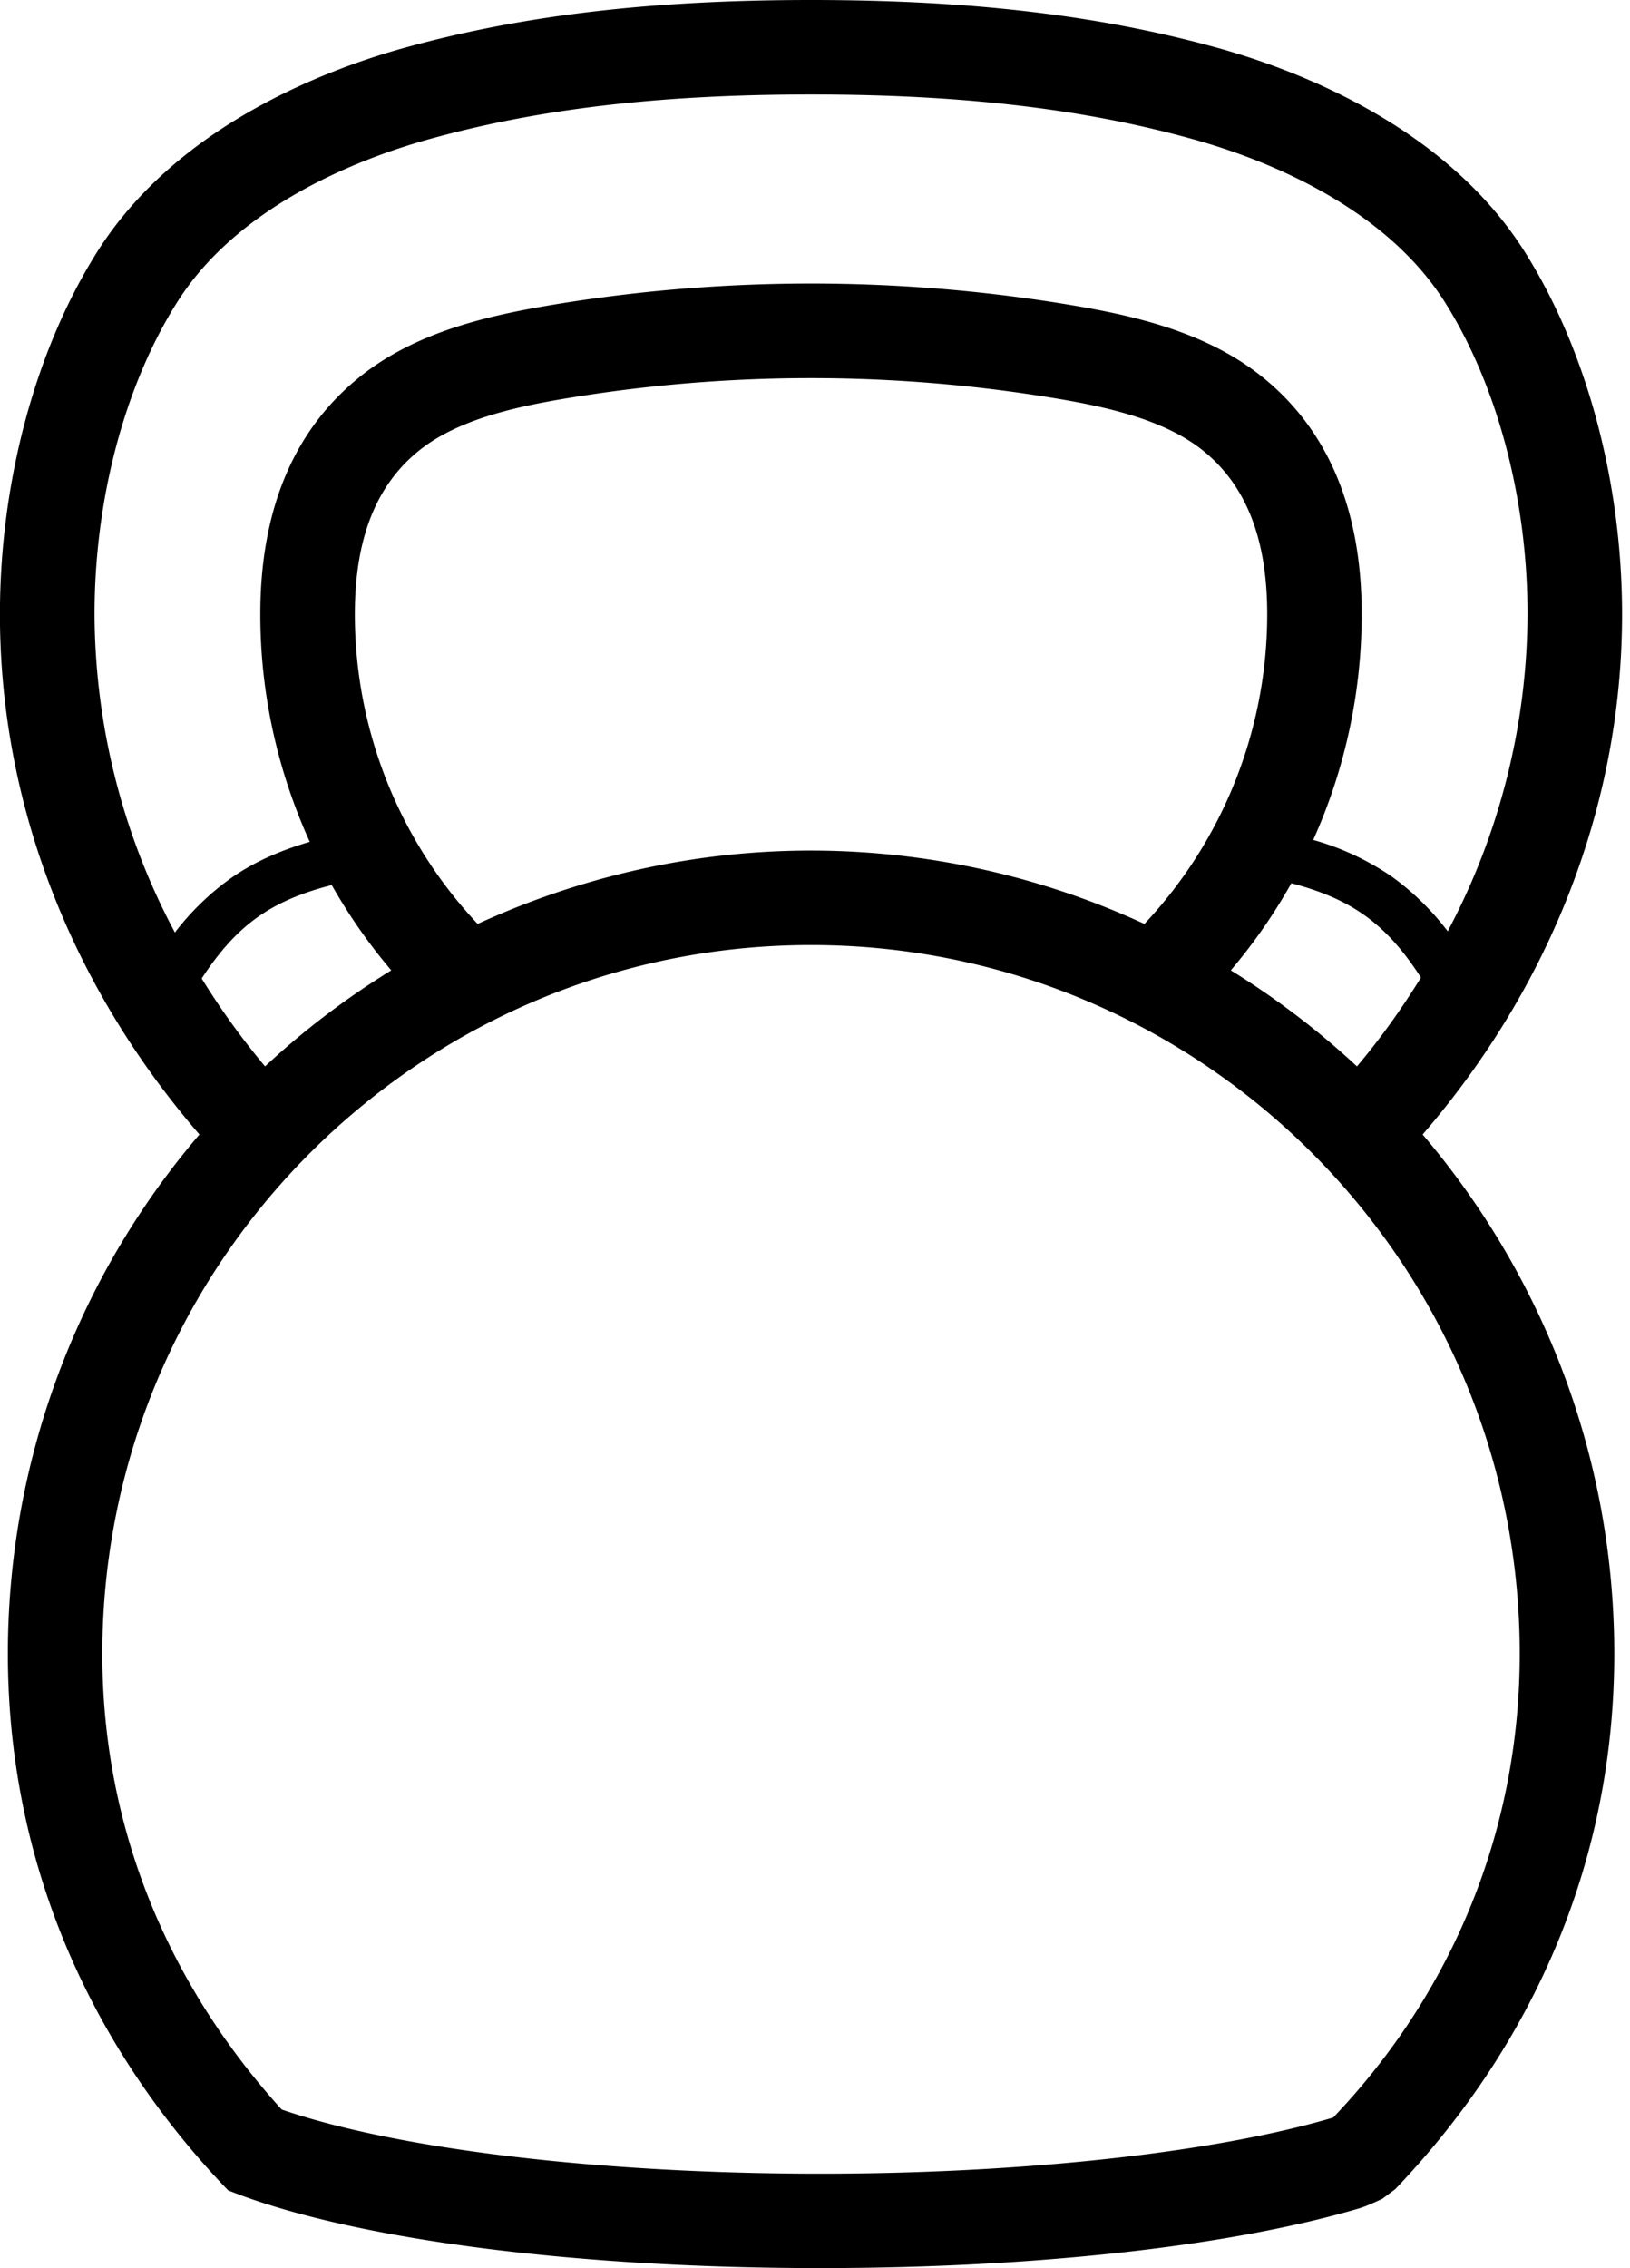 <svg width="23" height="32" xmlns="http://www.w3.org/2000/svg"><path d="M18.812 29.875c-1.673.496-4.38.792-7.24.792-3.091 0-5.964-.343-7.597-.905-1.656-1.827-2.531-4.046-2.531-6.429 0-5.514 4.486-10 10-10 5.513 0 10 4.486 10 10 0 2.474-.94 4.767-2.632 6.542M2.499 4.265c.866-1.374 2.575-2.024 3.516-2.29 1.554-.437 3.279-.642 5.43-.642 2.148 0 3.874.205 5.428.642.941.266 2.649.916 3.516 2.29.741 1.176 1.165 2.78 1.165 4.402a9.606 9.606 0 0 1-1.126 4.472 3.72 3.72 0 0 0-.791-.773 3.741 3.741 0 0 0-1.107-.516 7.763 7.763 0 0 0 .684-3.183c0-1.478-.473-2.606-1.41-3.355-.839-.67-1.93-.887-2.887-1.04a22.324 22.324 0 0 0-6.946 0c-.956.153-2.05.37-2.888 1.04-.936.749-1.41 1.877-1.41 3.355 0 1.127.246 2.213.698 3.21-.4.117-.78.277-1.12.518a3.72 3.72 0 0 0-.783.761 9.613 9.613 0 0 1-1.134-4.489c0-1.621.424-3.226 1.165-4.402m15.723 8.196c.372.097.723.232 1.028.449.327.231.58.54.8.882-.268.433-.565.854-.903 1.253a11.392 11.392 0 0 0-1.78-1.355c.327-.385.612-.796.855-1.23m-11.482.575a6.375 6.375 0 0 1-1.733-4.368c0-1.067.298-1.823.91-2.313.583-.467 1.474-.64 2.263-.764a21.01 21.01 0 0 1 6.527 0c.79.125 1.68.297 2.264.764.612.49.91 1.246.91 2.313a6.38 6.38 0 0 1-1.733 4.368A11.247 11.247 0 0 0 11.445 12c-1.68 0-3.27.377-4.705 1.035m-3 2.01a10.57 10.57 0 0 1-.894-1.24c.22-.337.47-.64.79-.866.311-.221.668-.356 1.045-.452.24.423.52.826.84 1.203-.638.393-1.235.846-1.781 1.355m19.148-6.378c0-1.866-.5-3.73-1.372-5.112-1.103-1.752-3.155-2.545-4.28-2.864C15.56.22 13.72 0 11.445 0 9.168 0 7.328.22 5.652.69c-1.125.319-3.176 1.112-4.281 2.864C.5 4.937-.001 6.8-.001 8.667c0 2.664.998 5.235 2.815 7.339a11.273 11.273 0 0 0-2.703 7.327c0 2.778 1.037 5.356 3 7.456l.11.115.144.055c1.742.651 4.81 1.04 8.207 1.04 3.025 0 5.803-.308 7.618-.846.107-.032.316-.132.316-.132l.182-.136c2.021-2.117 3.09-4.728 3.09-7.552 0-2.793-1.022-5.35-2.704-7.327 1.816-2.104 2.814-4.675 2.814-7.339" fill-rule="evenodd"/></svg>